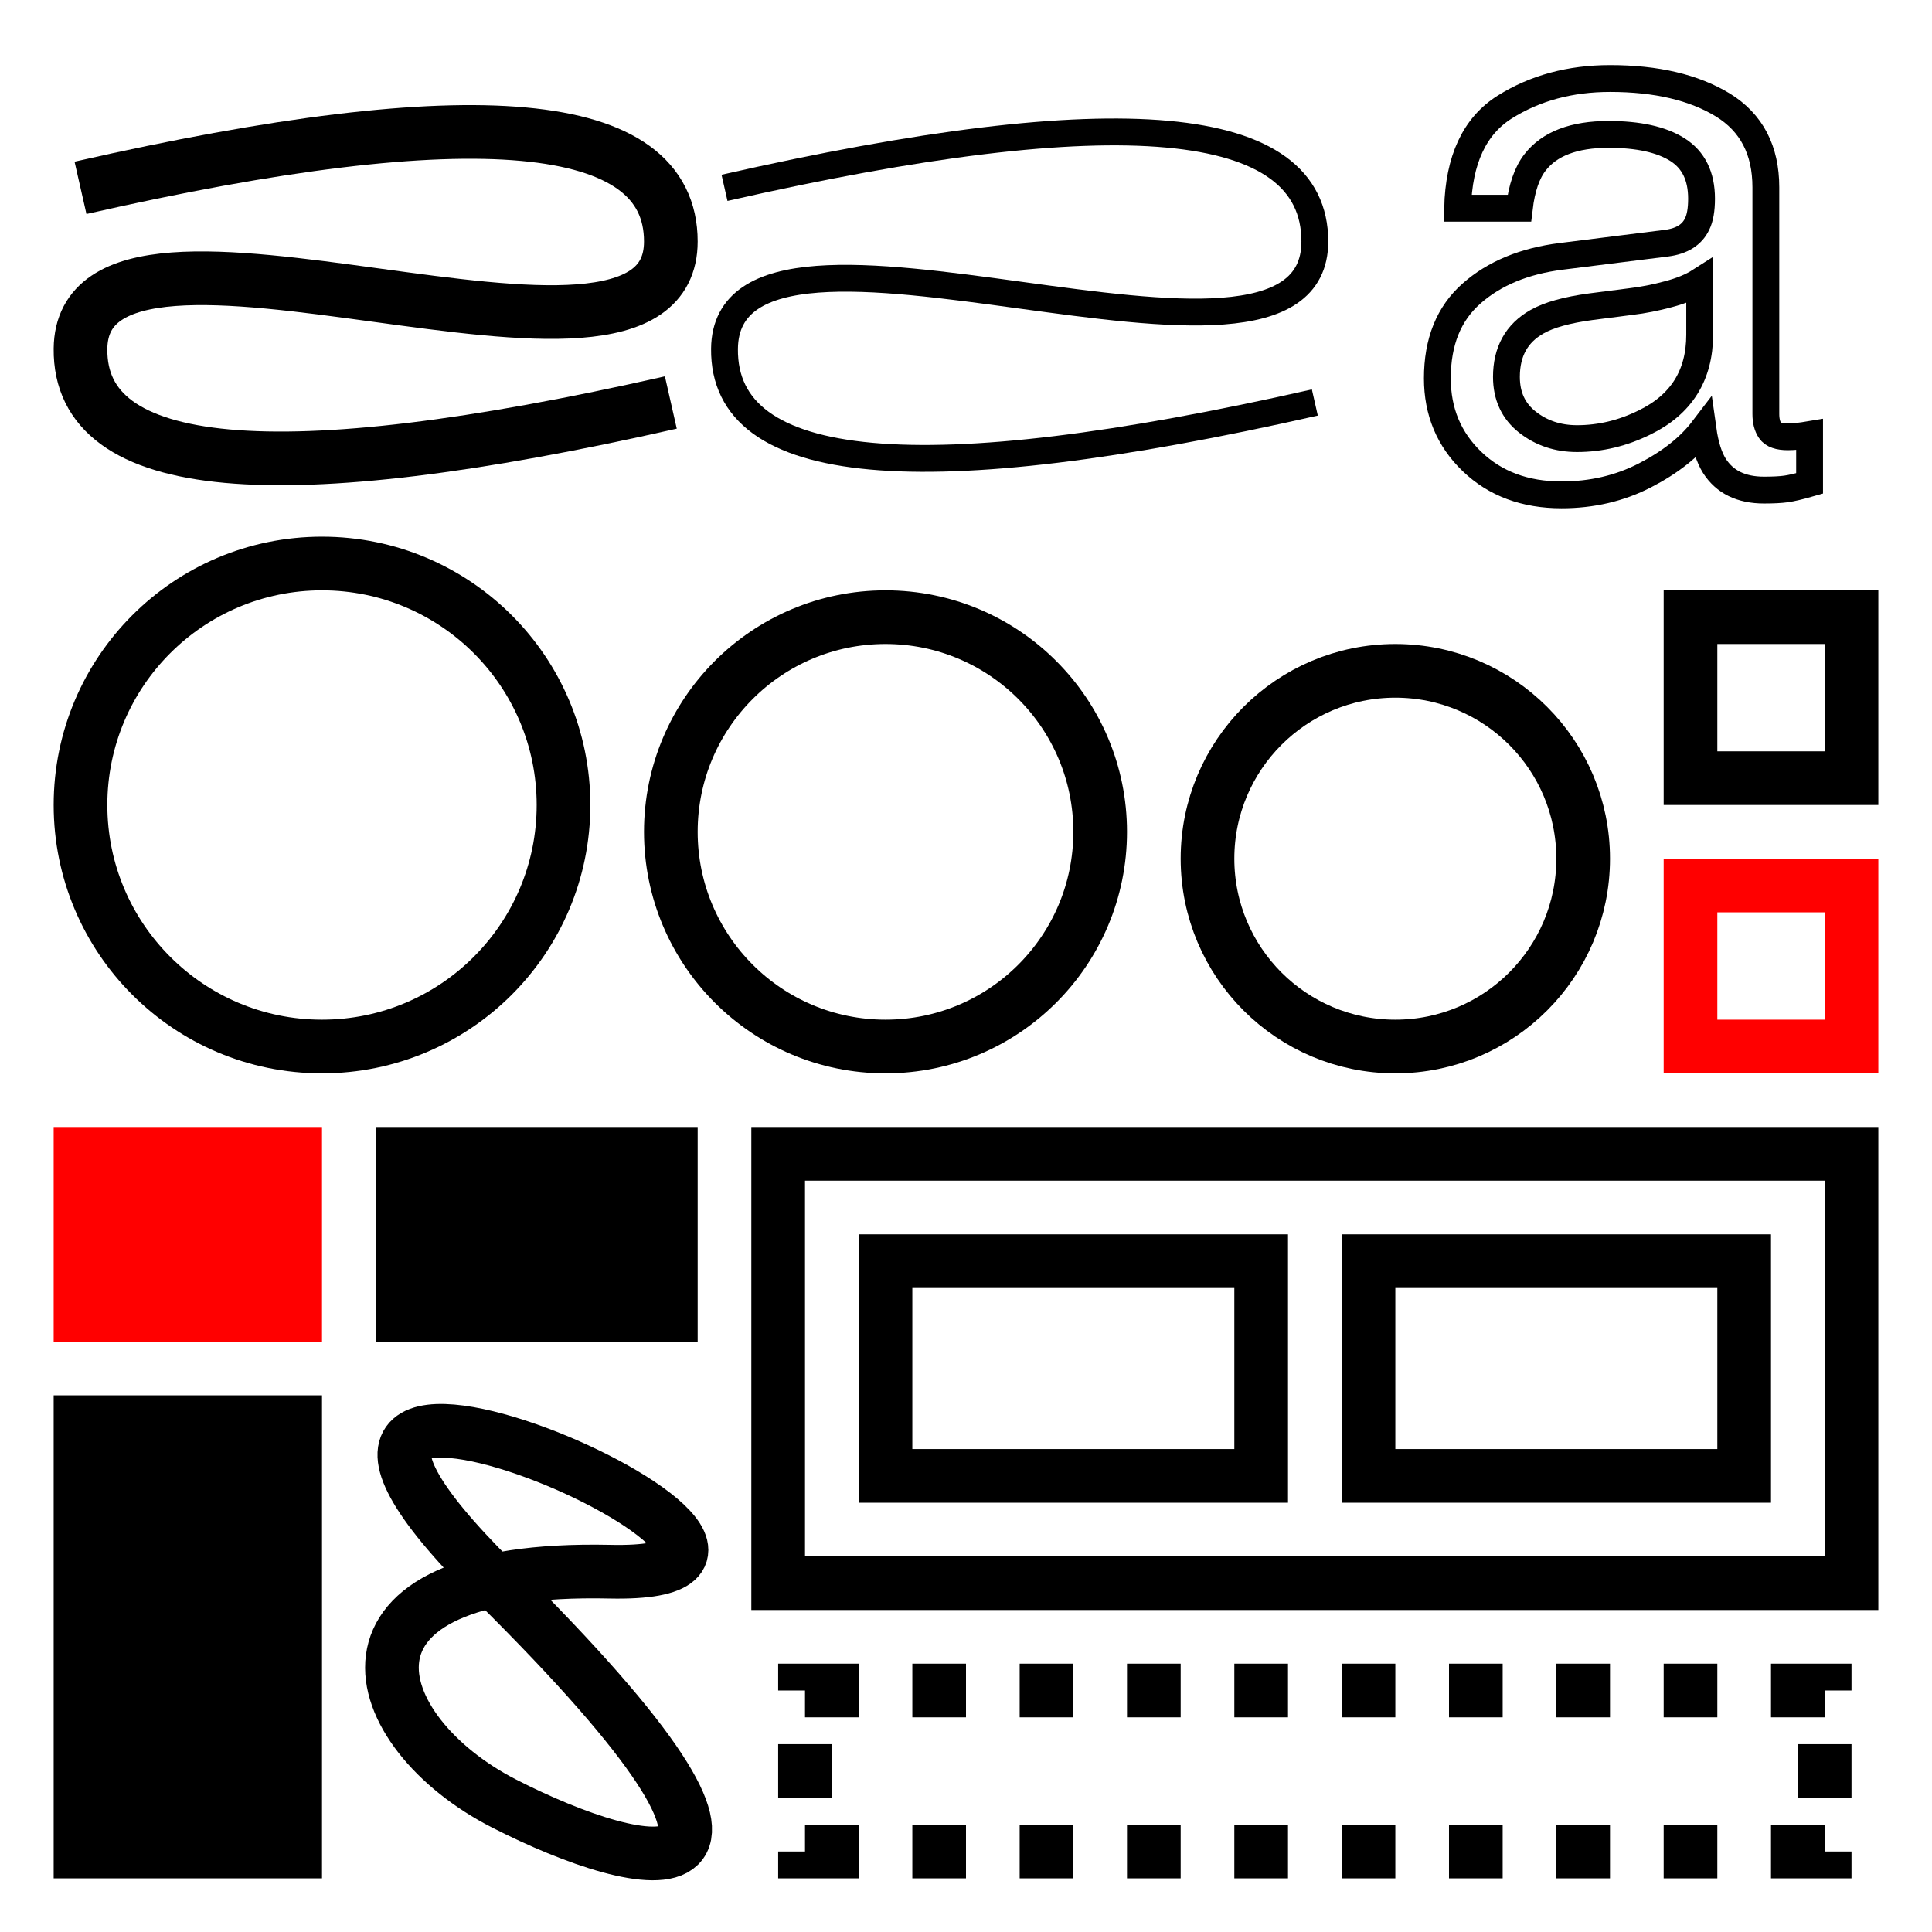 <?xml version="1.0" encoding="UTF-8"?>
<svg width="36px" height="36px" viewBox="0 0 36 36" version="1.1" xmlns="http://www.w3.org/2000/svg" xmlns:xlink="http://www.w3.org/1999/xlink">
    <g stroke="none" stroke-width="1" fill="none" fill-rule="evenodd">
        <path d="M1.5,3.5 C8.833,1.833 12.5,2.167 12.5,4.5 C12.5,8 1.534,3 1.5,6.5 C1.477,8.833 5.144,9.167 12.5,7.5" stroke="#000000"></path>
        <path d="M14.5,21.5 L14.5,29.5 L34.5,29.5 L34.5,21.5 L14.5,21.5 Z M16.5,27.501 L16.5,23.5 L23.5,23.5 L23.5,27.501 L16.5,27.501 Z M25.5,23.5 L32.5,23.5 L32.5,27.501 L25.5,27.501 L25.5,23.5 Z" stroke="#000000"></path>
        <circle stroke="#000000" cx="16.5" cy="15.5" r="4"></circle>
        <circle stroke="#000000" cx="26" cy="16" r="3.5"></circle>
        <circle stroke="#000000" cx="6" cy="15" r="4.5"></circle>
        <rect stroke="#FF0000" x="31.5" y="16.5" width="3" height="3"></rect>
        <rect stroke="#000000" x="31.5" y="11.5" width="3" height="3"></rect>
        <path d="M13.5,3.5 C20.833,1.833 24.5,2.167 24.5,4.5 C24.5,8 13.534,3 13.5,6.5 C13.477,8.833 17.144,9.167 24.5,7.5" stroke="#000000" stroke-width="0.5"></path>
        <path d="M28.07,7.023 C28.07,7.379 28.2,7.66 28.46,7.865 C28.721,8.07 29.029,8.173 29.385,8.173 C29.818,8.173 30.238,8.073 30.644,7.872 C31.329,7.539 31.671,6.993 31.671,6.236 L31.671,5.243 C31.521,5.339 31.327,5.419 31.089,5.482 C30.852,5.546 30.619,5.592 30.391,5.619 L29.645,5.715 C29.198,5.775 28.862,5.868 28.638,5.996 C28.26,6.21 28.07,6.553 28.07,7.023 Z M31.055,4.531 C31.338,4.494 31.528,4.376 31.623,4.175 C31.678,4.065 31.706,3.908 31.706,3.702 C31.706,3.282 31.556,2.978 31.257,2.788 C30.958,2.599 30.53,2.504 29.973,2.504 C29.33,2.504 28.873,2.678 28.604,3.025 C28.454,3.216 28.355,3.501 28.31,3.88 L27.16,3.88 C27.182,2.977 27.476,2.348 28.039,1.994 C28.603,1.64 29.257,1.463 30.001,1.463 C30.864,1.463 31.564,1.628 32.103,1.956 C32.637,2.285 32.904,2.796 32.904,3.49 L32.904,7.714 C32.904,7.842 32.93,7.945 32.983,8.022 C33.035,8.1 33.146,8.139 33.315,8.139 C33.369,8.139 33.431,8.135 33.499,8.129 C33.568,8.122 33.641,8.111 33.719,8.098 L33.719,9.008 C33.527,9.063 33.381,9.097 33.28,9.111 C33.18,9.125 33.043,9.132 32.87,9.132 C32.445,9.132 32.137,8.981 31.945,8.68 C31.845,8.52 31.774,8.294 31.733,8.002 C31.482,8.331 31.121,8.616 30.651,8.858 C30.181,9.1 29.663,9.221 29.097,9.221 C28.417,9.221 27.861,9.014 27.43,8.601 C26.999,8.188 26.783,7.671 26.783,7.05 C26.783,6.37 26.995,5.843 27.42,5.469 C27.844,5.094 28.401,4.864 29.09,4.777 L31.055,4.531 Z" stroke="#000000" stroke-width="0.5" fill-rule="nonzero"></path>
        <path d="M15,31.5 L34,31.5 L34,34.5 L15,34.5 L15,31.5 Z" stroke="#000000" stroke-dasharray="1,1"></path>
        <path d="M9.394,33.607 C6.787,32.274 5.798,29.164 11.365,29.286 C16.931,29.407 2.875,23.198 9.212,29.468 C15.549,35.738 12,34.94 9.394,33.607 Z" stroke="#000000"></path>
        <rect stroke="#000000" fill="#000000" x="7.5" y="21.5" width="5" height="3"></rect>
        <rect fill="#FF0000" x="1" y="21" width="5" height="4"></rect>
        <rect fill="#000000" x="1" y="26" width="5" height="9"></rect>
    </g>
</svg>

